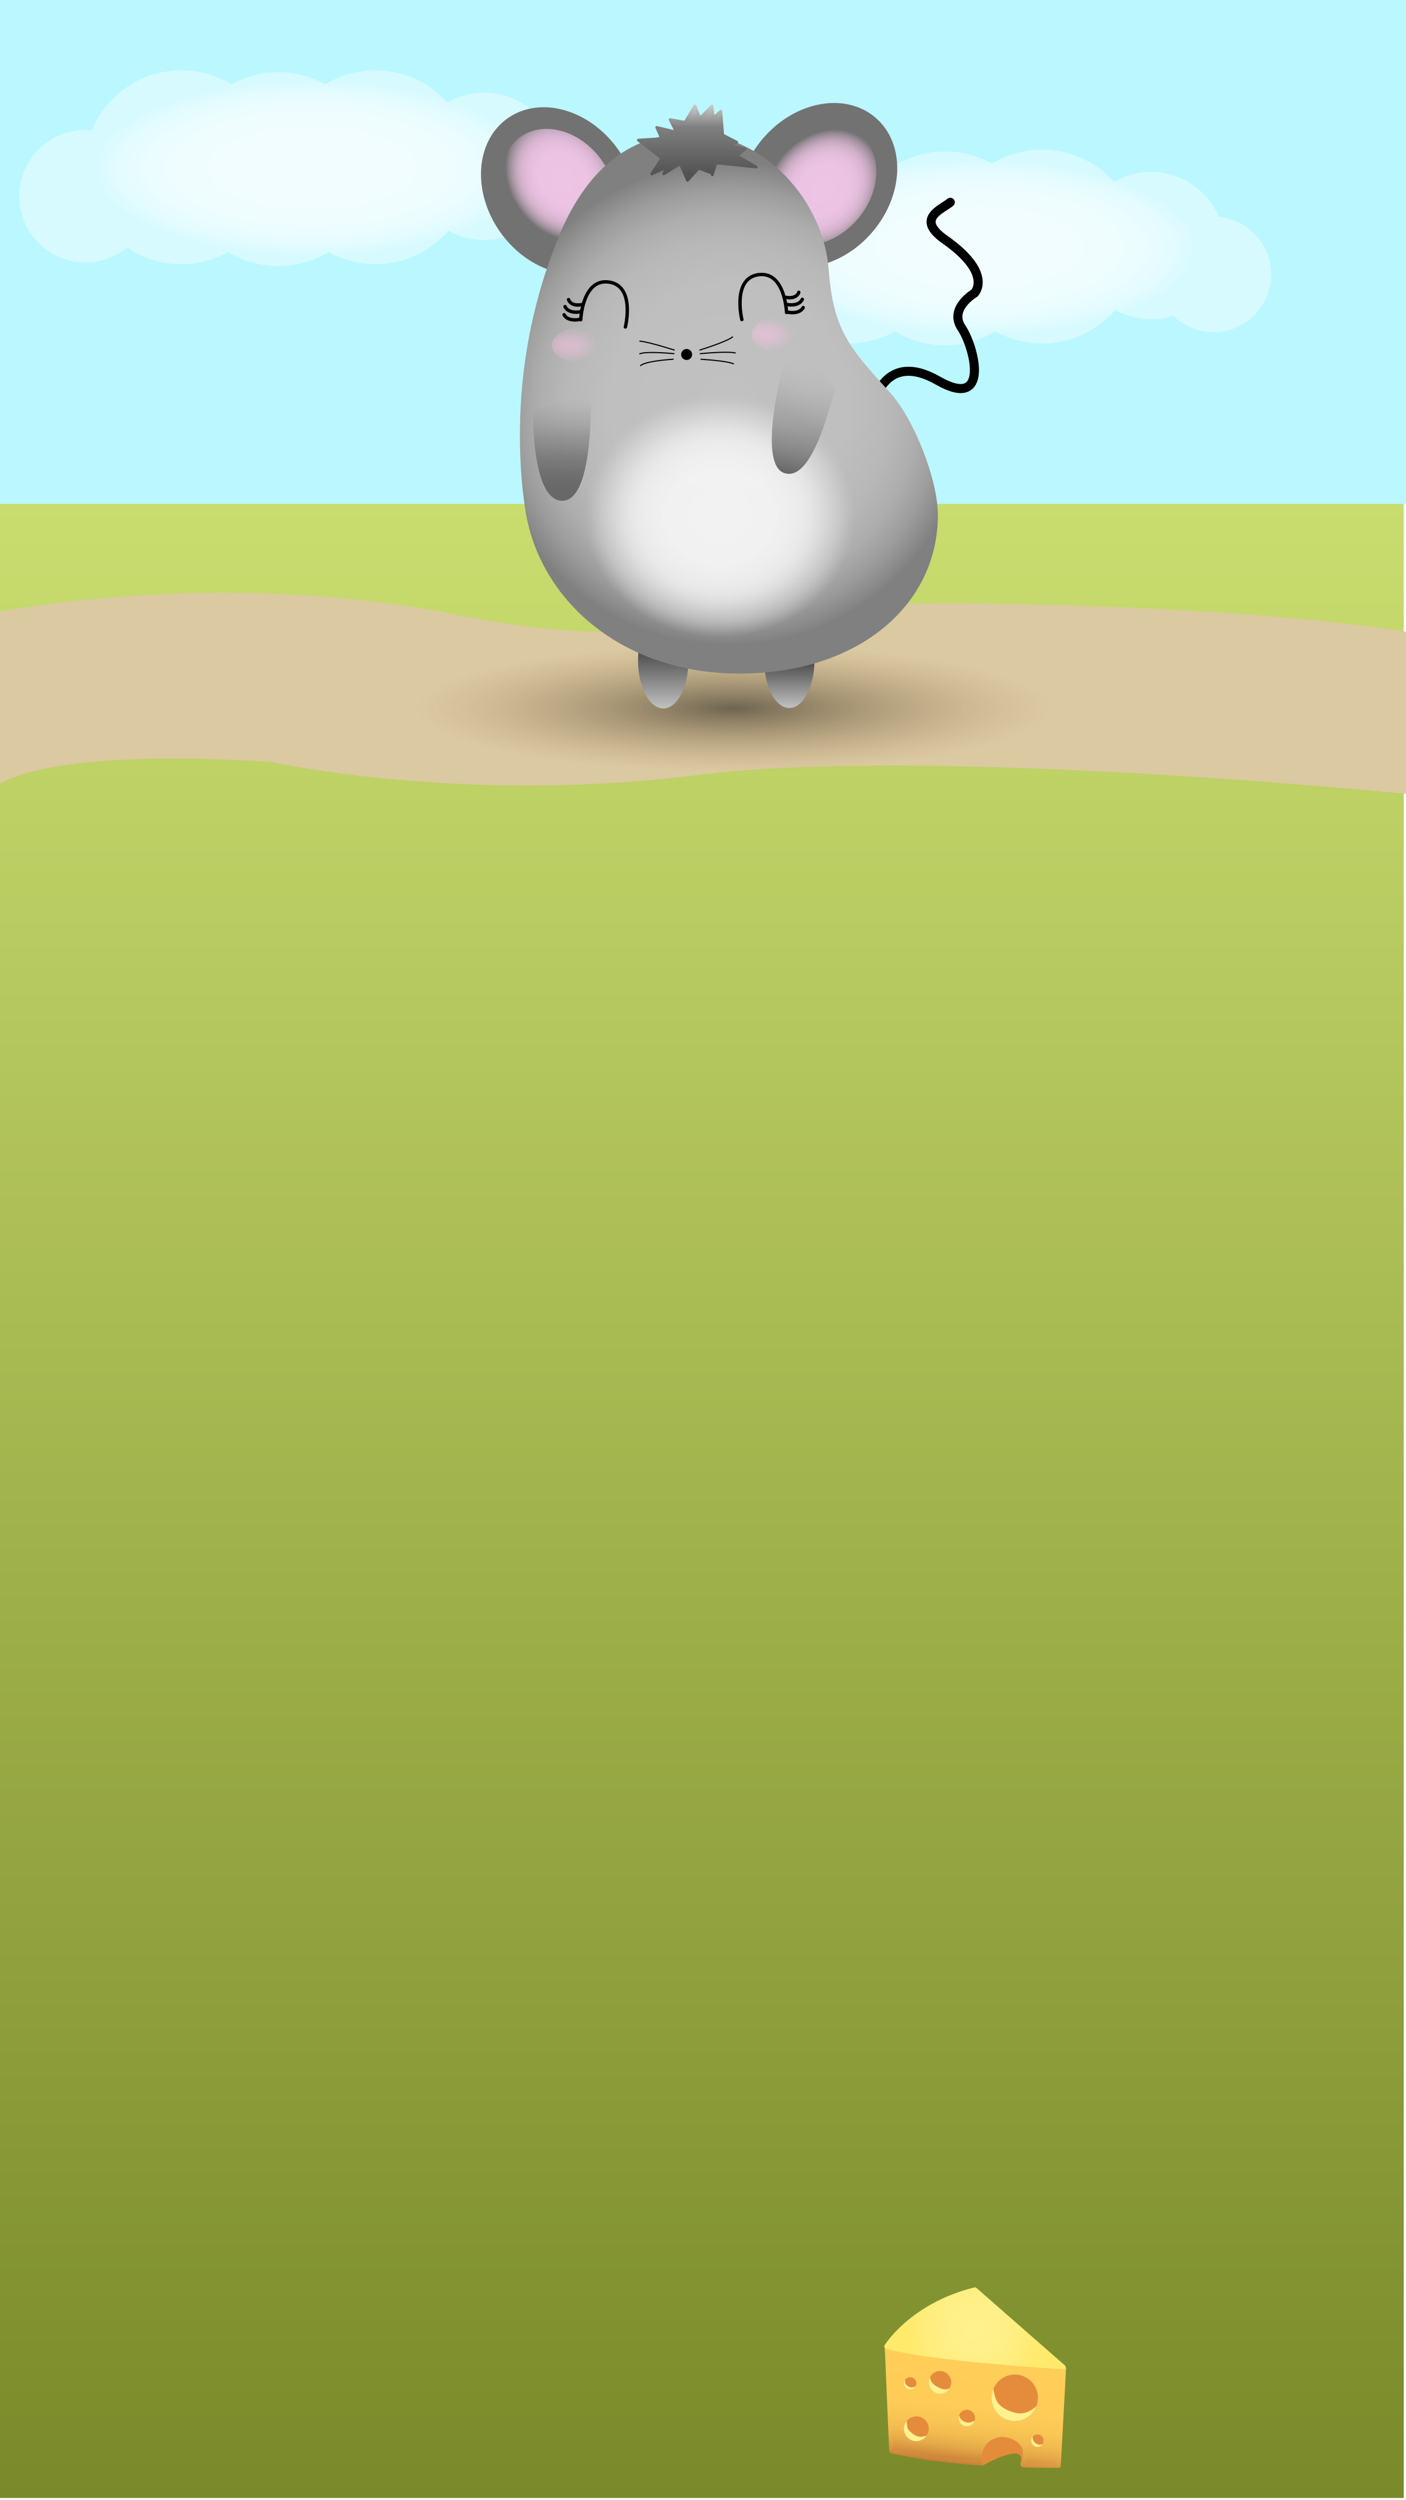 <svg id="Layer_1" data-name="Layer 1" xmlns="http://www.w3.org/2000/svg" xmlns:xlink="http://www.w3.org/1999/xlink" width="1242" height="2208" viewBox="0 0 1242 2208"><defs><style>.cls-1,.cls-14,.cls-21,.cls-27{fill:none;}.cls-1{stroke:#fff;}.cls-1,.cls-14,.cls-27{stroke-linecap:round;stroke-linejoin:round;}.cls-1,.cls-14{stroke-width:8px;}.cls-2{fill:url(#linear-gradient);}.cls-3{fill:#bbf7ff;}.cls-4{fill:url(#radial-gradient);}.cls-5{fill:url(#radial-gradient-2);}.cls-6{fill:url(#linear-gradient-2);}.cls-7{fill:url(#linear-gradient-3);}.cls-8{fill:url(#linear-gradient-4);}.cls-9{fill:url(#radial-gradient-3);}.cls-10{fill:url(#radial-gradient-4);}.cls-11{fill:#e58c3c;}.cls-12{fill:#fff18f;}.cls-13{fill:url(#radial-gradient-5);}.cls-14,.cls-27{stroke:#000;}.cls-15{fill:#727272;}.cls-16{fill:url(#radial-gradient-6);}.cls-17{fill:url(#radial-gradient-7);}.cls-18{fill:url(#linear-gradient-5);}.cls-19{fill:url(#linear-gradient-6);}.cls-20{fill:url(#radial-gradient-8);}.cls-21{stroke:#050402;stroke-miterlimit:10;}.cls-22{fill:url(#radial-gradient-9);}.cls-23{fill:url(#linear-gradient-7);}.cls-24{fill:url(#linear-gradient-8);}.cls-25{fill:url(#linear-gradient-9);}.cls-26{fill:url(#linear-gradient-10);}.cls-27{stroke-width:3px;}.cls-28{fill:url(#radial-gradient-10);}.cls-29{fill:url(#radial-gradient-11);}</style><linearGradient id="linear-gradient" x1="619" y1="2206" x2="619" y2="443" gradientUnits="userSpaceOnUse"><stop offset="0" stop-color="#7a8a2a"/><stop offset="1" stop-color="#c9dd6f"/></linearGradient><radialGradient id="radial-gradient" cx="275.5" cy="148.56" r="192.74" gradientTransform="translate(0 89.14) scale(1 0.4)" gradientUnits="userSpaceOnUse"><stop offset="0" stop-color="#fff" stop-opacity="0.8"/><stop offset="0.45" stop-color="#fff" stop-opacity="0.79"/><stop offset="0.61" stop-color="#fff" stop-opacity="0.77"/><stop offset="0.72" stop-color="#fff" stop-opacity="0.72"/><stop offset="0.82" stop-color="#fff" stop-opacity="0.65"/><stop offset="0.9" stop-color="#fff" stop-opacity="0.57"/><stop offset="0.97" stop-color="#fff" stop-opacity="0.46"/><stop offset="1" stop-color="#fff" stop-opacity="0.4"/></radialGradient><radialGradient id="radial-gradient-2" cx="864.5" cy="218.56" r="192.74" gradientTransform="translate(0 131.14) scale(1 0.4)" xlink:href="#radial-gradient"/><linearGradient id="linear-gradient-2" x1="621" y1="523.51" x2="621" y2="701.09" gradientUnits="userSpaceOnUse"><stop offset="0" stop-color="#dbc9a1"/><stop offset="1" stop-color="#dbc9a1"/></linearGradient><linearGradient id="linear-gradient-3" x1="864.59" y1="2082.3" x2="853.24" y2="2174.71" gradientUnits="userSpaceOnUse"><stop offset="0" stop-color="#ffce58"/><stop offset="0.47" stop-color="#fecc57"/><stop offset="0.64" stop-color="#f9c554"/><stop offset="0.76" stop-color="#f1ba4f"/><stop offset="0.86" stop-color="#e5a948"/><stop offset="0.94" stop-color="#d6933f"/><stop offset="1" stop-color="#c77e36"/></linearGradient><linearGradient id="linear-gradient-4" x1="864.82" y1="2080.38" x2="853" y2="2176.64" xlink:href="#linear-gradient-3"/><radialGradient id="radial-gradient-3" cx="861.24" cy="2056.16" r="60.32" gradientUnits="userSpaceOnUse"><stop offset="0" stop-color="#fff18f"/><stop offset="0.33" stop-color="#fff08a"/><stop offset="0.69" stop-color="#ffed7d"/><stop offset="1" stop-color="#ffea6c"/></radialGradient><radialGradient id="radial-gradient-4" cx="861.24" cy="2056.16" r="62.14" xlink:href="#radial-gradient-3"/><radialGradient id="radial-gradient-5" cx="647.43" cy="625.5" r="279.25" gradientTransform="translate(0 500.4) scale(1 0.2)" gradientUnits="userSpaceOnUse"><stop offset="0" stop-opacity="0.5"/><stop offset="1" stop-color="#8c6239" stop-opacity="0"/></radialGradient><radialGradient id="radial-gradient-6" cx="171.44" cy="1617.3" r="40.9" gradientTransform="translate(478.1 -1674.27) scale(1.42 1.14)" gradientUnits="userSpaceOnUse"><stop offset="0" stop-color="#eec4e5"/><stop offset="0.43" stop-color="#ecc3e3"/><stop offset="0.59" stop-color="#e5bedd"/><stop offset="0.7" stop-color="#dab6d2"/><stop offset="0.79" stop-color="#c9abc2"/><stop offset="0.86" stop-color="#b39dae"/><stop offset="0.93" stop-color="#978b95"/><stop offset="0.99" stop-color="#787678"/><stop offset="1" stop-color="#727272"/></radialGradient><radialGradient id="radial-gradient-7" cx="-1241.21" cy="2298.95" r="40.9" gradientTransform="matrix(0, -1.42, 1.14, 0, -2118.37, -1600.3)" xlink:href="#radial-gradient-6"/><linearGradient id="linear-gradient-5" x1="697.24" y1="625.26" x2="697.24" y2="540.22" gradientUnits="userSpaceOnUse"><stop offset="0" stop-color="#c1c1c1"/><stop offset="0.68" stop-color="#1a1a1a"/></linearGradient><linearGradient id="linear-gradient-6" x1="585.88" y1="625.67" x2="585.88" y2="540.63" gradientUnits="userSpaceOnUse"><stop offset="0" stop-color="#c1c1c1"/><stop offset="0.72" stop-color="#333"/></linearGradient><radialGradient id="radial-gradient-8" cx="643.83" cy="356.38" r="213.27" gradientUnits="userSpaceOnUse"><stop offset="0" stop-color="#c1c1c1"/><stop offset="0.49" stop-color="#bfbfbf"/><stop offset="0.67" stop-color="#b8b8b8"/><stop offset="0.79" stop-color="#adadad"/><stop offset="0.89" stop-color="#9c9c9c"/><stop offset="0.98" stop-color="#868686"/><stop offset="1" stop-color="gray"/></radialGradient><radialGradient id="radial-gradient-9" cx="636.09" cy="454.78" r="120.1" gradientTransform="translate(0 45.48) scale(1 0.9)" gradientUnits="userSpaceOnUse"><stop offset="0" stop-color="#f2f2f2"/><stop offset="0.38" stop-color="#f2f2f2" stop-opacity="0.99"/><stop offset="0.51" stop-color="#f0f0f0" stop-opacity="0.96"/><stop offset="0.61" stop-color="#eee" stop-opacity="0.92"/><stop offset="0.69" stop-color="#eaeaea" stop-opacity="0.85"/><stop offset="0.75" stop-color="#e6e6e6" stop-opacity="0.75"/><stop offset="0.81" stop-color="#e0e0e0" stop-opacity="0.64"/><stop offset="0.87" stop-color="#dadada" stop-opacity="0.51"/><stop offset="0.92" stop-color="#d2d2d2" stop-opacity="0.35"/><stop offset="0.96" stop-color="#cacaca" stop-opacity="0.18"/><stop offset="1" stop-color="#c1c1c1" stop-opacity="0"/></radialGradient><linearGradient id="linear-gradient-7" x1="496.59" y1="345.45" x2="496.59" y2="442.23" gradientUnits="userSpaceOnUse"><stop offset="0" stop-color="#c1c1c1" stop-opacity="0"/><stop offset="0.02" stop-color="#bdbdbd" stop-opacity="0.04"/><stop offset="0.21" stop-color="#9e9e9e" stop-opacity="0.39"/><stop offset="0.41" stop-color="#858585" stop-opacity="0.65"/><stop offset="0.6" stop-color="#747474" stop-opacity="0.85"/><stop offset="0.8" stop-color="#696969" stop-opacity="0.96"/><stop offset="1" stop-color="#666"/></linearGradient><linearGradient id="linear-gradient-8" x1="462.87" y1="-111.23" x2="462.87" y2="5.01" gradientTransform="translate(245.9 295.36) rotate(14.7)" gradientUnits="userSpaceOnUse"><stop offset="0.1" stop-color="#c1c1c1" stop-opacity="0"/><stop offset="0.17" stop-color="#b8b8b8" stop-opacity="0.09"/><stop offset="0.73" stop-color="#7d7d7d" stop-opacity="0.74"/><stop offset="1" stop-color="#666"/></linearGradient><linearGradient id="linear-gradient-9" x1="615.95" y1="93.47" x2="615.95" y2="159.18" gradientUnits="userSpaceOnUse"><stop offset="0" stop-color="#ccc"/><stop offset="0.28" stop-color="gray"/><stop offset="1" stop-color="#4d4d4d"/></linearGradient><linearGradient id="linear-gradient-10" x1="615.95" y1="92.25" x2="615.95" y2="160.39" xlink:href="#linear-gradient-9"/><radialGradient id="radial-gradient-10" cx="6482.8" cy="-4042.82" r="120.1" gradientTransform="translate(-879.64 861.23) scale(0.24 0.14)" gradientUnits="userSpaceOnUse"><stop offset="0" stop-color="#ffc0e7" stop-opacity="0.5"/><stop offset="0.18" stop-color="#fdc0e6" stop-opacity="0.48"/><stop offset="0.36" stop-color="#f7c0e2" stop-opacity="0.44"/><stop offset="0.53" stop-color="#eec0dc" stop-opacity="0.36"/><stop offset="0.71" stop-color="#e0c0d4" stop-opacity="0.25"/><stop offset="0.88" stop-color="#cfc1ca" stop-opacity="0.11"/><stop offset="1" stop-color="#c1c1c1" stop-opacity="0"/></radialGradient><radialGradient id="radial-gradient-11" cx="5756.22" cy="-3980.35" r="120.1" gradientTransform="translate(-879.64 862.2) scale(0.24 0.14)" xlink:href="#radial-gradient-10"/></defs><title>start</title><line class="cls-1" x1="71.92" y1="2070.06" x2="71.92" y2="2070.83"/><rect class="cls-2" x="-2" y="443" width="1242" height="1763"/><rect class="cls-3" width="1242" height="445"/><path class="cls-4" d="M487.74,121.62a65,65,0,0,0-92.49-31,85.64,85.64,0,0,0-108-16.2,85.63,85.63,0,0,0-82.75,0,85.66,85.66,0,0,0-123.4,40.66q-2.79-.27-5.64-.27a58.45,58.45,0,1,0,36.81,103.84,85.65,85.65,0,0,0,89.36,4,85.65,85.65,0,0,0,88.48,0,85.59,85.59,0,0,0,106.1-18.94A65.1,65.1,0,0,0,447.33,209a51,51,0,1,0,40.41-87.34Z"/><path class="cls-5" d="M1076.74,191.62a65,65,0,0,0-92.49-31,85.64,85.64,0,0,0-108-16.2,85.63,85.63,0,0,0-82.75,0,85.66,85.66,0,0,0-123.4,40.66q-2.79-.27-5.64-.27a58.45,58.45,0,1,0,36.81,103.84,85.65,85.65,0,0,0,89.36,4,85.65,85.65,0,0,0,88.48,0,85.59,85.59,0,0,0,106.1-18.94,65.1,65.1,0,0,0,51.13,5.21,51,51,0,1,0,40.41-87.34Z"/><path class="cls-6" d="M0,540.22s192.46-39,400.48,2.15,204.17-13,464.59-9.43S1242,557.87,1242,557.87V701.09S821.5,658.5,615.5,684.5,240,673,240,673,59.5,658.63,0,692Z"/><path class="cls-7" d="M935.11,2177.46c-10.94-.08-20.3-.12-30.32-.39-6.51-.17,13.61-11.66-21.39-17.49-3-.14-12.18-1.15-14,2.72s3.53,12.9-2.89,13c-28.25-1.87-53.69-5.13-79.15-10.65l-3.88-91.37,156.29,18.28Z"/><path class="cls-8" d="M935.11,2179.4h0l-4.3,0c-9.31-.06-17.35-.12-26.06-.36a3.26,3.26,0,0,1-2.86-1.31c-.86-1.3-.3-2.74.19-4,.71-1.83,1.15-3.23.31-4.71-1.22-2.14-5.54-5.17-19.18-7.46l-1-.06c-6.61-.4-10.31.16-11,1.67-.47,1-.15,3.07.14,4.88.43,2.78.88,5.64-.76,7.58a5,5,0,0,1-4,1.64h-.15c-29.56-1.95-54.79-5.35-79.43-10.69a2,2,0,0,1-1.53-1.82l-3.89-91.36a2,2,0,0,1,.62-1.51,2,2,0,0,1,1.55-.51L940,2089.61a1.93,1.93,0,0,1,1.71,2l-4.66,85.93A1.94,1.94,0,0,1,935.11,2179.4Zm-29.44-4.25c8.36.22,16.17.27,25.16.34h2.44l4.47-82.24-152.22-17.8,3.73,87.59c24,5.11,48.57,8.38,77.31,10.28a1.55,1.55,0,0,0,1-.26c.49-.58.13-2.92-.11-4.46-.39-2.49-.8-5.06.18-7.14,2.18-4.67,10.37-4.17,14.77-3.9l1.07.06.23,0c12.58,2.09,19.58,5.08,22,9.39,1.82,3.2.64,6.23-.06,8Z"/><path class="cls-9" d="M861.24,2021.94l78.15,68.43S817.31,2083,783.1,2072.1C783.1,2072.1,805.65,2035.55,861.24,2021.94Z"/><path class="cls-10" d="M939.39,2092.31h-.12c-5-.3-122.71-7.52-156.76-18.36a1.94,1.94,0,0,1-1.07-2.87c.24-.39,5.94-9.52,18.61-20.43,11.65-10,31.64-23.47,60.73-30.59a1.9,1.9,0,0,1,1.74.42l78.15,68.43a1.94,1.94,0,0,1-1.28,3.4ZM786.21,2071c32,9,123.76,15.49,147.6,17.06l-73.08-64c-27.82,7-47,19.89-58.14,29.53A105.81,105.81,0,0,0,786.21,2071Z"/><circle class="cls-11" cx="830.33" cy="2103.78" r="9.91"/><path class="cls-12" d="M839.08,2108.73a9.91,9.91,0,0,1-13.44,4,10.33,10.33,0,0,1-4-13.79c.13,3.84,1.66,6.3,6.47,8.91S836.14,2110.89,839.08,2108.73Z"/><circle class="cls-11" cx="809.53" cy="2144.8" r="10.89"/><path class="cls-12" d="M818.48,2151a10.95,10.95,0,1,1-17.64-12.95c.79,6.55.16,7,4.89,10.77S813.39,2152.46,818.48,2151Z"/><circle class="cls-11" cx="854.05" cy="2135.28" r="7.19"/><path class="cls-12" d="M860.85,2137.79a7.19,7.19,0,1,1-13.61-4.65A8.09,8.09,0,0,0,853,2139C856.8,2140.31,859.44,2138.34,860.85,2137.79Z"/><circle class="cls-11" cx="804.09" cy="2104.76" r="5.44"/><path class="cls-12" d="M809,2107.19a5.57,5.57,0,0,1-7.46,2.53c-2.66-1.39-4.07-5-2.19-7.56.25,2.88.51,3.93,3.18,5.32S806,2108.82,809,2107.19Z"/><circle class="cls-11" cx="916.45" cy="2155.3" r="5.44"/><path class="cls-12" d="M920.9,2158.64a5.44,5.44,0,0,1-7.6,1.19,5.37,5.37,0,0,1-1.12-8,6.48,6.48,0,0,0,2.72,5.83C917.33,2159.4,918.73,2159,920.9,2158.64Z"/><circle class="cls-11" cx="896.43" cy="2117.39" r="20.41"/><path class="cls-12" d="M915.3,2125.16a20.41,20.41,0,1,1-37.74-15.55c1.55,10.52,3.81,15.24,14.24,19.53S908.31,2130.9,915.3,2125.16Z"/><path class="cls-11" d="M902.07,2172.79s-.39,1.94-.39,1.95a29.6,29.6,0,0,0,1.55-3.5c.39-2.72,0-.39.39-3.11,1.33-9.27-8.29-15.51-17.65-15.92a18.09,18.09,0,0,0-17.59,24.8C870.69,2176,903.73,2157.46,902.07,2172.79Z"/><ellipse class="cls-13" cx="647.43" cy="625.5" rx="379.43" ry="109.5"/><path class="cls-14" d="M772.15,355.57s9.92-46,56.36-19.46,32.42-29.39,20.87-46.6,11.48-30.68,11.48-30.68,16.7-17.1-26.09-47.19c-26.43-18.57-3.13-26.54,4.7-33"/><ellipse class="cls-15" cx="722.34" cy="163.63" rx="78.56" ry="63.58" transform="translate(128.99 606.9) rotate(-49.53)"/><ellipse class="cls-16" cx="722.39" cy="163.24" rx="58.28" ry="46.47" transform="translate(129.31 606.8) rotate(-49.53)"/><ellipse class="cls-15" cx="493.96" cy="168.49" rx="63.58" ry="78.56" transform="translate(-5.26 320.69) rotate(-35.79)"/><ellipse class="cls-17" cx="493.59" cy="168.35" rx="46.47" ry="58.28" transform="translate(-5.25 320.45) rotate(-35.79)"/><ellipse class="cls-18" cx="697.24" cy="582.74" rx="22.27" ry="42.52"/><ellipse class="cls-19" cx="585.88" cy="583.15" rx="22.27" ry="42.52"/><path class="cls-20" d="M785.51,345.91c-35.65-39.23-49.41-54.83-53.45-107.36-4.26-60.06-56-120.68-122.7-120.68-62.5,0-99.21,44.54-120,101.91-22.21,57.84-34.59,126.45-28.56,203,.81,9.14,1.62,16.75,3.24,27.41,12,79.1,84.76,144.67,189.31,144.67s175.14-60.21,175.14-140.11C828.44,423.63,807.43,369.52,785.51,345.91Z"/><path class="cls-21" d="M617.87,309.24c27.08-8.52,29.56-12,29.56-12"/><path class="cls-21" d="M618.16,312.36c28.28-2.58,31.7-.52,31.7-.52"/><path class="cls-21" d="M618.84,317.22c28.32,1.95,29.4,4.34,29.4,4.34"/><path class="cls-21" d="M596,309.24c-27.08-8.52-31.22-7.93-31.22-7.93"/><path class="cls-21" d="M595.76,312.36c-28.28-2.58-30.94.29-30.94.29"/><path class="cls-21" d="M595.08,317.22c-28.33,1.95-29.45,6-29.45,6"/><circle cx="606.53" cy="313.05" r="4.86"/><ellipse class="cls-22" cx="636.09" cy="454.78" rx="129.99" ry="109.33"/><path class="cls-23" d="M522.3,345.45c0,36.44-2.45,96.78-25.71,96.78-20,0-25.72-42.74-25.72-79.19"/><path class="cls-24" d="M737.92,342.35c-10.18,38.8-24.88,82.15-45.12,75.41-22.08-7.36-6-80.27,5-118.83"/><polyline class="cls-25" points="629.21 154.32 632.45 143.79 667.94 147.49 650.84 137.62 658.13 131.61 644.86 128.53 650.82 125.59 638.42 119.21 636.73 98.11 630.1 104.09 628.83 93.69 618.24 104.49 613.9 93.47 605.14 108.02 591.98 105.63 597.43 116.67 580.13 112.54 584.57 122.49 563.96 123.75 584.66 139.74 575.75 153.51 588.71 147.84 586.28 153.51 600.86 144.6 607.34 159.18 616.25 149.46"/><path class="cls-26" d="M607.34,160.39a.68.68,0,0,1-.2,0,1.21,1.21,0,0,1-.91-.7l-5.92-13.31-13.39,8.18a1.21,1.21,0,0,1-1.75-1.51l1.22-2.85-10.15,4.44a1.22,1.22,0,0,1-1.41-.33,1.2,1.2,0,0,1-.1-1.44L583,140l-19.83-15.31a1.22,1.22,0,0,1,.67-2.17l18.87-1.16L579,113a1.22,1.22,0,0,1,.18-1.28,1.2,1.2,0,0,1,1.21-.4l14.78,3.53-4.3-8.72a1.21,1.21,0,0,1,.11-1.27,1.2,1.2,0,0,1,1.19-.46l12.35,2.23,8.32-13.83a1.21,1.21,0,0,1,1.14-.59,1.23,1.23,0,0,1,1,.77l3.66,9.28L628,92.84a1.21,1.21,0,0,1,2.07.71l1,8.07,4.89-4.41a1.22,1.22,0,0,1,2,.81l1.63,20.42,11.81,6.07a1.21,1.21,0,0,1,0,2.17l-2.91,1.44,10,2.3a1.21,1.21,0,0,1,.5,2.12L653,137.45l15.59,9a1.24,1.24,0,0,1,.55,1.43,1.2,1.2,0,0,1-1.29.83l-34.5-3.59-2.94,9.57a1.21,1.21,0,1,1-2.32-.71l3.23-10.53a1.22,1.22,0,0,1,1.29-.85l29.82,3.11-12.16-7a1.17,1.17,0,0,1-.6-.95,1.2,1.2,0,0,1,.43-1l5.4-4.46-10.87-2.51a1.24,1.24,0,0,1-.94-1.05,1.22,1.22,0,0,1,.67-1.23l3.8-1.87-10.26-5.28a1.23,1.23,0,0,1-.66-1l-1.48-18.65-4.8,4.33a1.25,1.25,0,0,1-1.24.24,1.2,1.2,0,0,1-.78-1l-1-7.89-8.82,9a1.18,1.18,0,0,1-1.11.34,1.22,1.22,0,0,1-.89-.74l-3.44-8.74-7.48,12.44a1.23,1.23,0,0,1-1.26.57l-10.8-1.95,4.39,8.87a1.25,1.25,0,0,1-.14,1.3,1.22,1.22,0,0,1-1.24.42l-14.9-3.56,3.44,7.7a1.25,1.25,0,0,1-.07,1.13,1.21,1.21,0,0,1-1,.58l-17.38,1.07,18.15,14a1.2,1.2,0,0,1,.27,1.62L579,150.77l9.26-4.05a1.22,1.22,0,0,1,1.6,1.6l-.93,2.16,11.33-6.92a1.19,1.19,0,0,1,1-.12,1.17,1.17,0,0,1,.75.66L607.7,157l7.65-8.35a1.21,1.21,0,1,1,1.79,1.64l-8.9,9.72A1.24,1.24,0,0,1,607.34,160.39Z"/><path class="cls-27" d="M655.33,282.21s-9.07-37.12,15.36-39.71c22.87-2.42,24.12,33.47,24.12,33.47"/><path class="cls-27" d="M708.73,264.34s-2.54,6.79-14.18,4.43"/><path class="cls-27" d="M705.63,258.15s-1.73,6.7-12.57,4.26"/><path class="cls-27" d="M709.5,271.59s-2.61,6.31-14.25,4"/><path class="cls-27" d="M552.45,288.76s9.18-37.09-15.23-39.75c-22.87-2.49-24.23,33.4-24.23,33.4"/><path class="cls-27" d="M499.11,270.74s2.52,6.79,14.17,4.47"/><path class="cls-27" d="M502.23,264.56s1.71,6.7,12.55,4.29"/><path class="cls-27" d="M498.32,278s2.58,6.32,14.23,4"/><ellipse class="cls-28" cx="695.62" cy="295.24" rx="31.59" ry="17.01"/><ellipse class="cls-29" cx="519.06" cy="304.95" rx="31.59" ry="17.01"/></svg>
